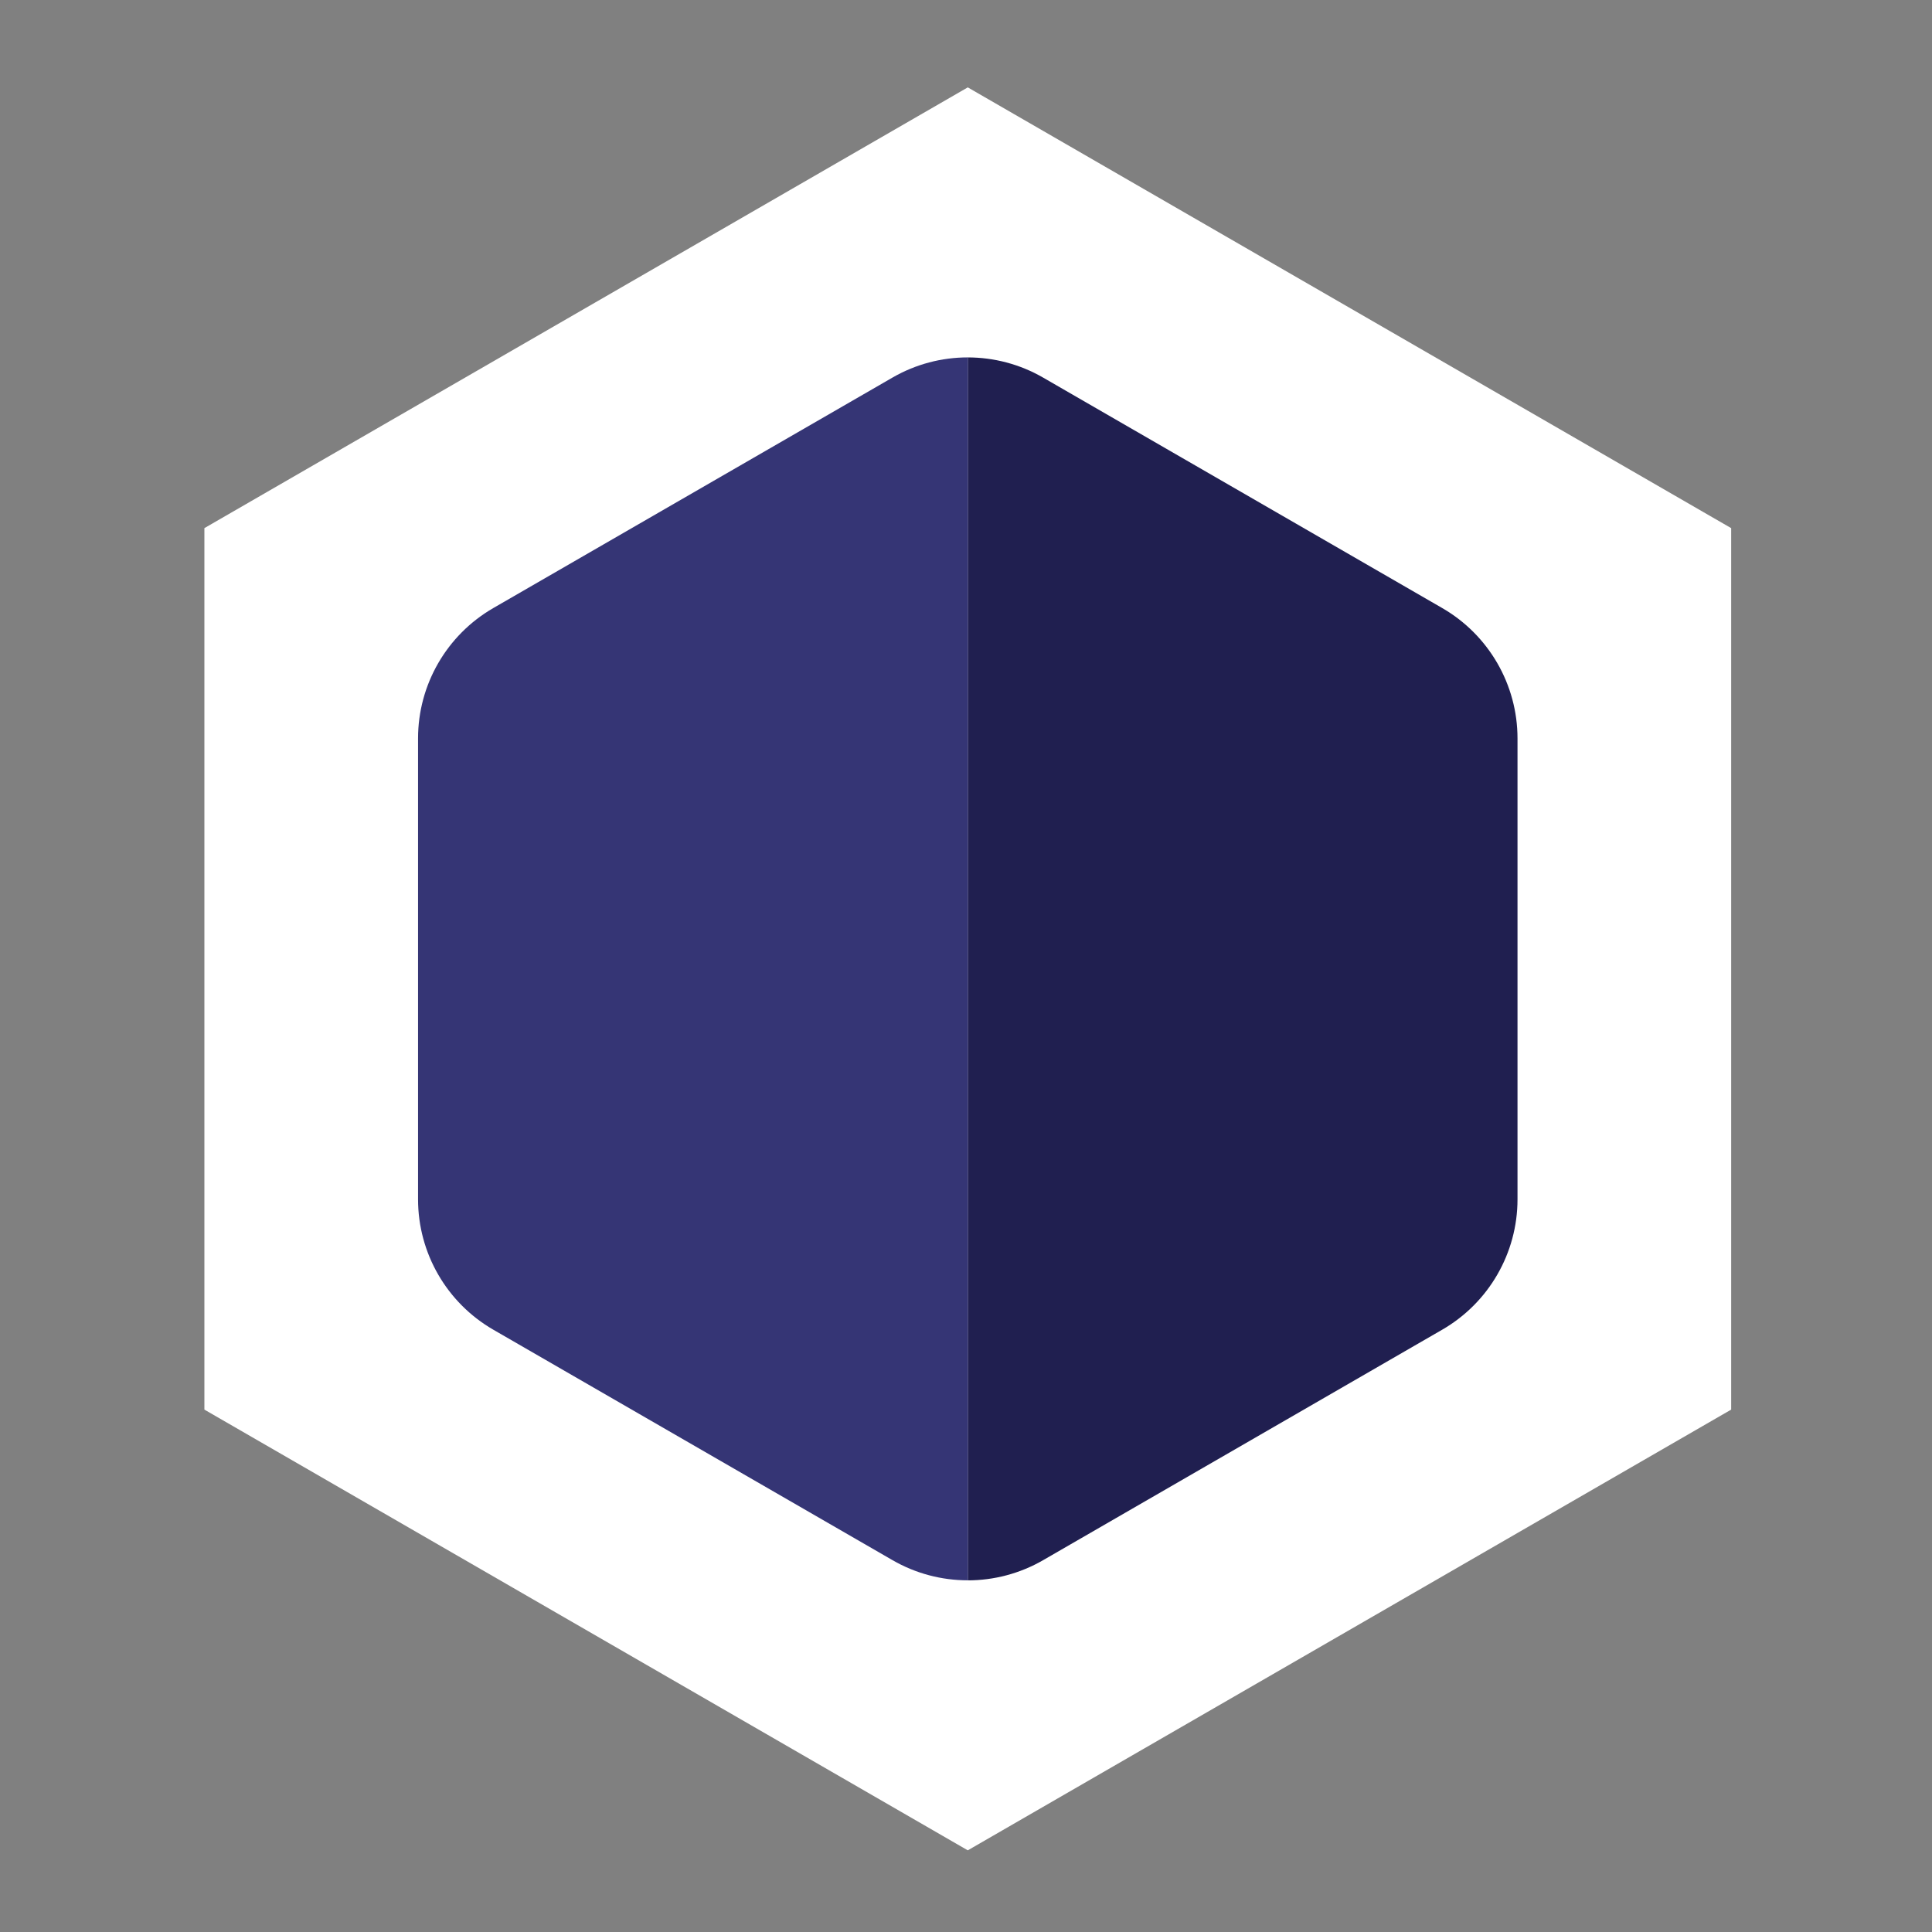 <?xml version="1.0" encoding="utf-8"?>
<!-- Generator: Adobe Illustrator 22.0.1, SVG Export Plug-In . SVG Version: 6.00 Build 0)  -->
<svg version="1.2" baseProfile="tiny" xmlns="http://www.w3.org/2000/svg" xmlns:xlink="http://www.w3.org/1999/xlink" x="0px"
	 y="0px" viewBox="0 0 100 100" xml:space="preserve">
<rect x="0" y="0" width="100" height="100" fill="#808080" stroke="none"/>
<g id="bg_6_">
	<polygon id="bg_5_" fill="#FFFFFF" points="10.579,27.336 10.579,72.961 50.092,95.773 89.605,72.961 
		89.605,27.336 50.092,4.523 	"/>
</g>
<g id="active">
	<path id="a_x5F_right" fill="#201F50" d="M74.648,68.825c2.411-1.391,3.898-3.965,3.898-6.748V38.22
		c0-2.783-1.488-5.356-3.898-6.748L53.989,19.543c-1.206-0.696-2.551-1.043-3.897-1.043v63.299
		c1.345,0,2.691-0.347,3.897-1.043L74.648,68.825z"/>
	<path id="a_x5F_left" fill="#353575" d="M50.092,18.499c-1.346-0-2.691,0.348-3.897,1.044L25.535,31.472
		c-2.411,1.392-3.897,3.965-3.897,6.748V62.076c0,2.785,1.486,5.358,3.897,6.75l20.66,11.927
		c1.205,0.696,2.551,1.044,3.897,1.044V18.499z"/>
</g>
<g id="inactive_1_" display="none">
	<path id="ia_x5F_right" display="inline" fill="#9FA8B0" d="M74.648,68.825c2.411-1.391,3.898-3.965,3.898-6.748
		V38.22c0-2.783-1.488-5.356-3.898-6.748L53.989,19.543c-1.206-0.696-2.551-1.043-3.897-1.043
		v63.299c1.345,0,2.691-0.347,3.897-1.043L74.648,68.825z"/>
	<path id="ia_x5F_left" display="inline" fill="#AFB6BD" d="M50.092,18.499c-1.346-0-2.691,0.348-3.897,1.044
		L25.535,31.472c-2.411,1.392-3.897,3.965-3.897,6.748V62.076c0,2.785,1.486,5.358,3.897,6.75
		l20.66,11.927c1.205,0.696,2.551,1.044,3.897,1.044V18.499z"/>
</g>
<g id="broken" display="none">
	<path id="b_x5F_right" display="inline" fill="#B1212B" d="M74.648,68.825c2.411-1.391,3.898-3.965,3.898-6.748
		V38.22c0-2.783-1.488-5.356-3.898-6.748L53.989,19.543c-1.206-0.696-2.551-1.043-3.897-1.043
		v63.299c1.345,0,2.691-0.347,3.897-1.043L74.648,68.825z"/>
	<path id="b_x5F_left" display="inline" fill="#D42933" d="M50.092,18.499c-1.346-0-2.691,0.348-3.897,1.044
		L25.535,31.472c-2.411,1.392-3.897,3.965-3.897,6.748V62.076c0,2.785,1.486,5.358,3.897,6.75
		l20.66,11.927c1.205,0.696,2.551,1.044,3.897,1.044V18.499z"/>
</g>
<g id="selected_1_" display="none">
	<polygon id="sel_x5F_path_17_" display="inline" fill="#2B2A63" points="12.249,31.51 8.91,31.51 8.91,26.372 
		13.36,23.803 15.029,26.695 12.249,28.3 	"/>
	<path id="sel_x5F_path_16_" display="inline" fill="#2B2A63" d="M12.249,61.332H8.91v-7.456h3.339V61.332z"/>
	<polygon id="sel_x5F_path_14_" display="inline" fill="#2B2A63" points="13.36,76.494 8.91,73.925 8.91,68.787 
		12.249,68.787 12.249,71.998 15.029,73.602 	"/>
	<path id="sel_x5F_path_15_" display="inline" fill="#2B2A63" d="M39.186,91.404l-6.456-3.727l1.67-2.892
		l6.456,3.727L39.186,91.404z"/>
	<polygon id="sel_x5F_path_13_" display="inline" fill="#2B2A63" points="50.092,97.701 45.643,95.133 47.313,92.241 
		50.092,93.847 52.871,92.241 54.541,95.133 	"/>
	<path id="sel_x5F_path_12_" display="inline" fill="#2B2A63" d="M73.912,83.948l-1.67-2.892l6.458-3.727
		l1.67,2.892L73.912,83.948z"/>
	<polygon id="sel_x5F_path_11_" display="inline" fill="#2B2A63" points="86.825,76.494 85.155,73.602 87.935,71.998 
		87.935,68.787 91.274,68.787 91.274,73.925 	"/>
	<path id="sel_x5F_path_10_" display="inline" fill="#2B2A63" d="M91.274,61.332h-3.339v-7.456h3.339V61.332z"/>
	<polygon id="sel_x5F_path_9_" display="inline" fill="#2B2A63" points="91.274,31.51 87.935,31.51 87.935,28.3 
		85.155,26.695 86.825,23.803 91.274,26.372 	"/>
	<path id="sel_x5F_path_8_" display="inline" fill="#2B2A63" d="M78.699,22.967l-6.456-3.728l1.67-2.892
		l6.456,3.728L78.699,22.967z"/>
	<polygon id="sel_x5F_path_7_" display="inline" fill="#2B2A63" points="47.313,8.057 45.643,5.164 50.092,2.596 
		54.541,5.164 52.871,8.057 50.092,6.451 	"/>
	<path id="sel_x5F_path_6_" display="inline" fill="#2B2A63" d="M34.399,15.512l-1.67-2.892l6.456-3.728
		l1.67,2.892L34.399,15.512z"/>
	
		<rect id="sel_x5F_path_5_" x="61.723" y="8.474" transform="matrix(0.5 -0.866 0.866 0.5 21.128 60.999)" display="inline" fill="#2B2A63" width="3.34" height="7.455"/>
	<rect id="sel_x5F_path_4_" x="8.91" y="38.965" display="inline" fill="#2B2A63" width="3.339" height="7.456"/>
	<rect id="sel_x5F_path_3_" x="87.935" y="38.965" display="inline" fill="#2B2A63" width="3.339" height="7.456"/>
	
		<rect id="sel_x5F_path_2_" x="20.151" y="17.987" transform="matrix(0.866 -0.5 0.5 0.866 -6.629 14.57)" display="inline" fill="#2B2A63" width="7.455" height="3.34"/>
	
		<rect id="sel_x5F_path_1_" x="22.209" y="76.911" transform="matrix(0.5 -0.866 0.866 0.5 -57.897 61.004)" display="inline" fill="#2B2A63" width="3.34" height="7.455"/>
	
		<rect id="sel_x5F_path" x="59.665" y="86.425" transform="matrix(0.866 -0.5 0.5 0.866 -35.55 43.489)" display="inline" fill="#2B2A63" width="7.455" height="3.34"/>
</g>
</svg>
